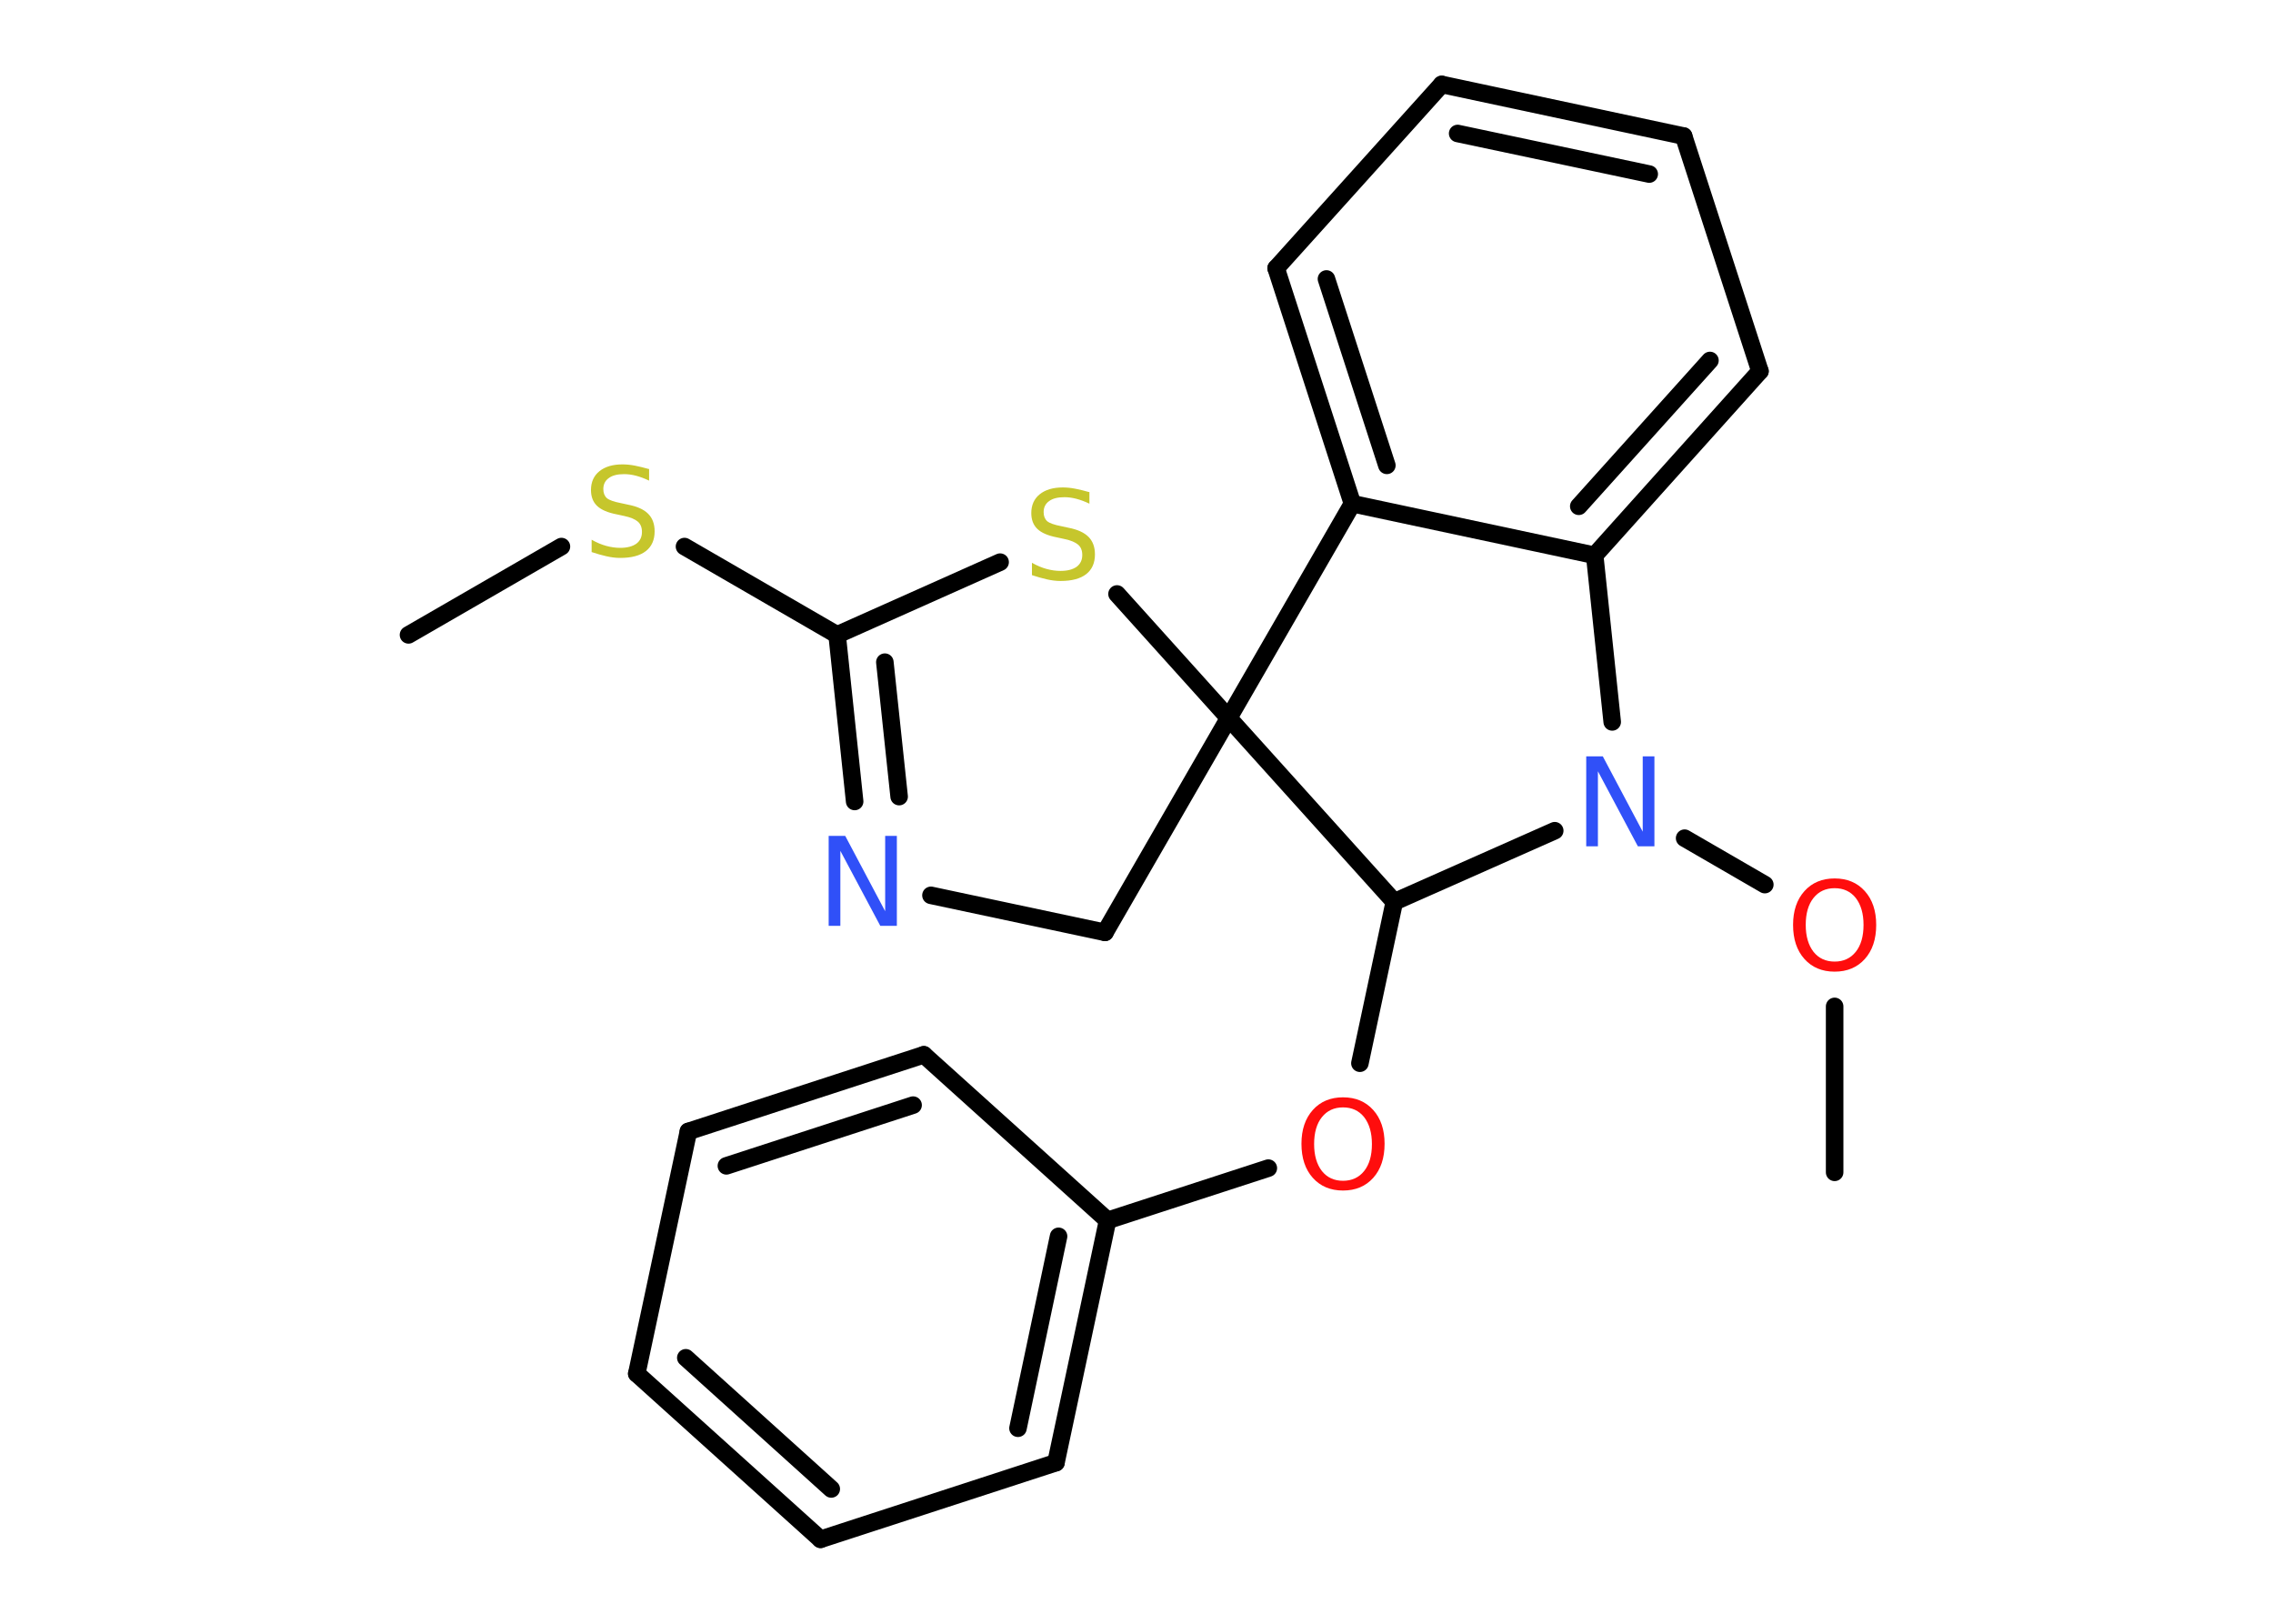 <?xml version='1.0' encoding='UTF-8'?>
<!DOCTYPE svg PUBLIC "-//W3C//DTD SVG 1.1//EN" "http://www.w3.org/Graphics/SVG/1.1/DTD/svg11.dtd">
<svg version='1.2' xmlns='http://www.w3.org/2000/svg' xmlns:xlink='http://www.w3.org/1999/xlink' width='70.0mm' height='50.0mm' viewBox='0 0 70.0 50.0'>
  <desc>Generated by the Chemistry Development Kit (http://github.com/cdk)</desc>
  <g stroke-linecap='round' stroke-linejoin='round' stroke='#000000' stroke-width='.54' fill='#FF0D0D'>
    <rect x='.0' y='.0' width='70.0' height='50.0' fill='#FFFFFF' stroke='none'/>
    <g id='mol1' class='mol'>
      <line id='mol1bnd1' class='bond' x1='56.5' y1='36.1' x2='56.5' y2='30.99'/>
      <line id='mol1bnd2' class='bond' x1='54.35' y1='27.24' x2='51.88' y2='25.81'/>
      <line id='mol1bnd3' class='bond' x1='49.65' y1='22.23' x2='49.11' y2='17.1'/>
      <g id='mol1bnd4' class='bond'>
        <line x1='49.11' y1='17.1' x2='54.2' y2='11.43'/>
        <line x1='48.62' y1='15.59' x2='52.66' y2='11.1'/>
      </g>
      <line id='mol1bnd5' class='bond' x1='54.2' y1='11.43' x2='51.85' y2='4.19'/>
      <g id='mol1bnd6' class='bond'>
        <line x1='51.85' y1='4.19' x2='44.4' y2='2.6'/>
        <line x1='50.79' y1='5.36' x2='44.89' y2='4.11'/>
      </g>
      <line id='mol1bnd7' class='bond' x1='44.4' y1='2.6' x2='39.3' y2='8.26'/>
      <g id='mol1bnd8' class='bond'>
        <line x1='39.3' y1='8.26' x2='41.65' y2='15.51'/>
        <line x1='40.85' y1='8.59' x2='42.71' y2='14.33'/>
      </g>
      <line id='mol1bnd9' class='bond' x1='49.11' y1='17.1' x2='41.65' y2='15.51'/>
      <line id='mol1bnd10' class='bond' x1='41.65' y1='15.51' x2='37.84' y2='22.11'/>
      <line id='mol1bnd11' class='bond' x1='37.84' y1='22.11' x2='34.03' y2='28.71'/>
      <line id='mol1bnd12' class='bond' x1='34.03' y1='28.71' x2='28.67' y2='27.57'/>
      <g id='mol1bnd13' class='bond'>
        <line x1='25.78' y1='19.55' x2='26.32' y2='24.68'/>
        <line x1='27.25' y1='20.39' x2='27.69' y2='24.53'/>
      </g>
      <line id='mol1bnd14' class='bond' x1='25.78' y1='19.55' x2='21.08' y2='16.83'/>
      <line id='mol1bnd15' class='bond' x1='17.29' y1='16.83' x2='12.58' y2='19.55'/>
      <line id='mol1bnd16' class='bond' x1='25.78' y1='19.55' x2='30.8' y2='17.31'/>
      <line id='mol1bnd17' class='bond' x1='37.84' y1='22.11' x2='34.4' y2='18.29'/>
      <line id='mol1bnd18' class='bond' x1='37.84' y1='22.11' x2='42.94' y2='27.77'/>
      <line id='mol1bnd19' class='bond' x1='47.88' y1='25.58' x2='42.94' y2='27.77'/>
      <line id='mol1bnd20' class='bond' x1='42.94' y1='27.77' x2='41.88' y2='32.74'/>
      <line id='mol1bnd21' class='bond' x1='39.06' y1='35.97' x2='34.11' y2='37.58'/>
      <g id='mol1bnd22' class='bond'>
        <line x1='32.52' y1='45.04' x2='34.11' y2='37.58'/>
        <line x1='31.35' y1='43.98' x2='32.6' y2='38.07'/>
      </g>
      <line id='mol1bnd23' class='bond' x1='32.52' y1='45.04' x2='25.27' y2='47.4'/>
      <g id='mol1bnd24' class='bond'>
        <line x1='19.61' y1='42.3' x2='25.27' y2='47.4'/>
        <line x1='21.12' y1='41.81' x2='25.6' y2='45.85'/>
      </g>
      <line id='mol1bnd25' class='bond' x1='19.61' y1='42.3' x2='21.2' y2='34.84'/>
      <g id='mol1bnd26' class='bond'>
        <line x1='28.45' y1='32.48' x2='21.2' y2='34.84'/>
        <line x1='28.12' y1='34.03' x2='22.37' y2='35.9'/>
      </g>
      <line id='mol1bnd27' class='bond' x1='34.11' y1='37.58' x2='28.45' y2='32.48'/>
      <path id='mol1atm2' class='atom' d='M56.5 27.35q-.41 .0 -.65 .3q-.24 .3 -.24 .83q.0 .52 .24 .83q.24 .3 .65 .3q.41 .0 .65 -.3q.24 -.3 .24 -.83q.0 -.52 -.24 -.83q-.24 -.3 -.65 -.3zM56.5 27.05q.58 .0 .93 .39q.35 .39 .35 1.04q.0 .66 -.35 1.05q-.35 .39 -.93 .39q-.58 .0 -.93 -.39q-.35 -.39 -.35 -1.05q.0 -.65 .35 -1.04q.35 -.39 .93 -.39z' stroke='none'/>
      <path id='mol1atm3' class='atom' d='M48.86 23.29h.5l1.23 2.32v-2.32h.36v2.77h-.51l-1.23 -2.31v2.31h-.36v-2.77z' stroke='none' fill='#3050F8'/>
      <path id='mol1atm12' class='atom' d='M25.53 25.74h.5l1.23 2.32v-2.32h.36v2.77h-.51l-1.23 -2.31v2.31h-.36v-2.77z' stroke='none' fill='#3050F8'/>
      <path id='mol1atm14' class='atom' d='M19.99 14.44v.36q-.21 -.1 -.4 -.15q-.19 -.05 -.37 -.05q-.31 .0 -.47 .12q-.17 .12 -.17 .34q.0 .18 .11 .28q.11 .09 .42 .15l.23 .05q.42 .08 .62 .28q.2 .2 .2 .54q.0 .4 -.27 .61q-.27 .21 -.79 .21q-.2 .0 -.42 -.05q-.22 -.05 -.46 -.13v-.38q.23 .13 .45 .19q.22 .06 .43 .06q.32 .0 .5 -.13q.17 -.13 .17 -.36q.0 -.21 -.13 -.32q-.13 -.11 -.41 -.17l-.23 -.05q-.42 -.08 -.61 -.26q-.19 -.18 -.19 -.49q.0 -.37 .26 -.58q.26 -.21 .71 -.21q.19 .0 .39 .04q.2 .04 .41 .1z' stroke='none' fill='#C6C62C'/>
      <path id='mol1atm16' class='atom' d='M33.55 15.15v.36q-.21 -.1 -.4 -.15q-.19 -.05 -.37 -.05q-.31 .0 -.47 .12q-.17 .12 -.17 .34q.0 .18 .11 .28q.11 .09 .42 .15l.23 .05q.42 .08 .62 .28q.2 .2 .2 .54q.0 .4 -.27 .61q-.27 .21 -.79 .21q-.2 .0 -.42 -.05q-.22 -.05 -.46 -.13v-.38q.23 .13 .45 .19q.22 .06 .43 .06q.32 .0 .5 -.13q.17 -.13 .17 -.36q.0 -.21 -.13 -.32q-.13 -.11 -.41 -.17l-.23 -.05q-.42 -.08 -.61 -.26q-.19 -.18 -.19 -.49q.0 -.37 .26 -.58q.26 -.21 .71 -.21q.19 .0 .39 .04q.2 .04 .41 .1z' stroke='none' fill='#C6C62C'/>
      <path id='mol1atm18' class='atom' d='M41.36 34.1q-.41 .0 -.65 .3q-.24 .3 -.24 .83q.0 .52 .24 .83q.24 .3 .65 .3q.41 .0 .65 -.3q.24 -.3 .24 -.83q.0 -.52 -.24 -.83q-.24 -.3 -.65 -.3zM41.36 33.79q.58 .0 .93 .39q.35 .39 .35 1.04q.0 .66 -.35 1.05q-.35 .39 -.93 .39q-.58 .0 -.93 -.39q-.35 -.39 -.35 -1.05q.0 -.65 .35 -1.04q.35 -.39 .93 -.39z' stroke='none'/>
    </g>
  </g>
</svg>
